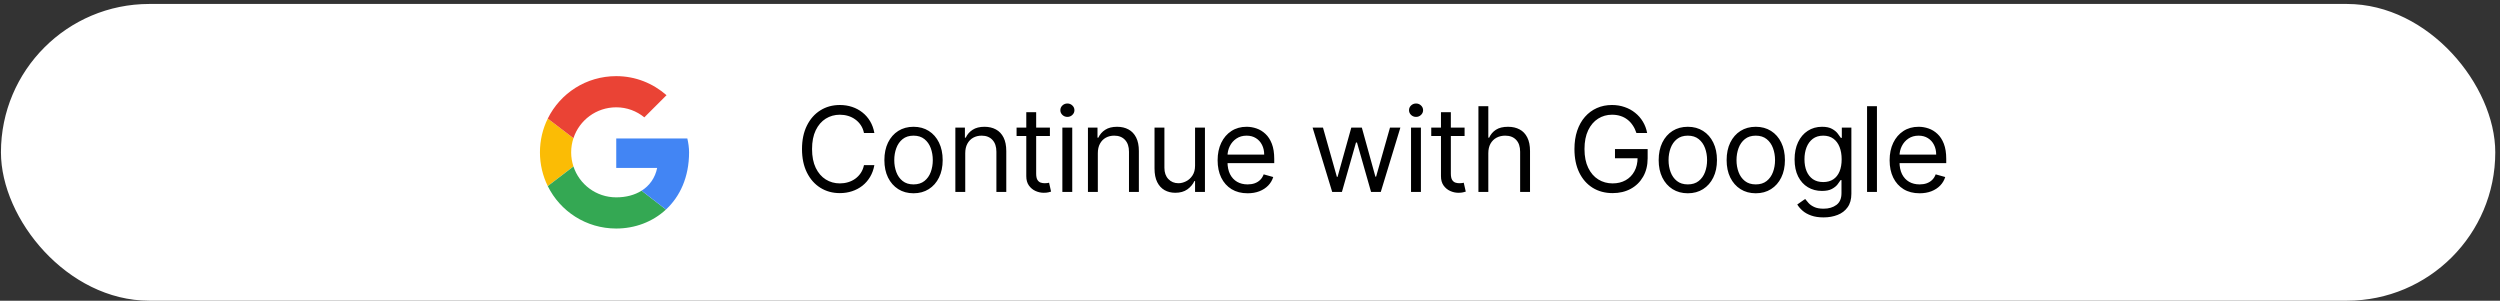 <svg width="424" height="51" viewBox="0 0 424 51" fill="none" xmlns="http://www.w3.org/2000/svg">
<rect x="0" y="0" width="424" height="51" fill="#333333" stroke="none"/>
<rect x="0.661" y="1.171" width="422.037" height="49.329" rx="24.665" fill="white" stroke="white"/>
<g clip-path="url(#clip0_215_957)">
<path fill-rule="evenodd" clip-rule="evenodd" d="M96.868 25.835C96.868 24.996 97.007 24.191 97.256 23.436L92.901 20.111C92.052 21.834 91.574 23.776 91.574 25.835C91.574 27.893 92.052 29.834 92.899 31.556L97.252 28.224C97.005 27.473 96.868 26.671 96.868 25.835Z" fill="#FBBC05"/>
<path fill-rule="evenodd" clip-rule="evenodd" d="M104.515 18.2C106.338 18.2 107.985 18.846 109.279 19.903L113.043 16.144C110.75 14.146 107.809 12.913 104.515 12.913C99.4 12.913 95.005 15.838 92.901 20.111L97.256 23.436C98.259 20.39 101.12 18.2 104.515 18.2Z" fill="#EA4335"/>
<path fill-rule="evenodd" clip-rule="evenodd" d="M104.515 33.471C101.12 33.471 98.26 31.28 97.256 28.234L92.901 31.559C95.005 35.833 99.4 38.758 104.515 38.758C107.671 38.758 110.684 37.637 112.946 35.537L108.812 32.341C107.646 33.076 106.177 33.471 104.515 33.471Z" fill="#34A853"/>
<path fill-rule="evenodd" clip-rule="evenodd" d="M116.867 25.835C116.867 25.072 116.749 24.249 116.573 23.486H104.515V28.479H111.455C111.108 30.181 110.164 31.489 108.812 32.341L112.946 35.537C115.322 33.332 116.867 30.047 116.867 25.835Z" fill="#4285F4"/>
</g>
<path d="M148.292 22.553H146.53C146.426 22.046 146.244 21.601 145.984 21.218C145.728 20.834 145.415 20.512 145.046 20.252C144.682 19.986 144.277 19.788 143.832 19.655C143.387 19.523 142.923 19.456 142.44 19.456C141.559 19.456 140.761 19.679 140.046 20.124C139.336 20.569 138.77 21.225 138.349 22.091C137.932 22.958 137.724 24.021 137.724 25.28C137.724 26.54 137.932 27.602 138.349 28.469C138.77 29.335 139.336 29.991 140.046 30.436C140.761 30.881 141.559 31.104 142.44 31.104C142.923 31.104 143.387 31.038 143.832 30.905C144.277 30.773 144.682 30.576 145.046 30.316C145.415 30.05 145.728 29.726 145.984 29.343C146.244 28.954 146.426 28.509 146.53 28.007H148.292C148.159 28.751 147.918 29.416 147.567 30.003C147.217 30.59 146.781 31.09 146.261 31.502C145.74 31.909 145.155 32.219 144.506 32.432C143.862 32.645 143.173 32.752 142.44 32.752C141.199 32.752 140.096 32.449 139.13 31.843C138.164 31.236 137.404 30.375 136.85 29.257C136.296 28.14 136.019 26.814 136.019 25.28C136.019 23.746 136.296 22.42 136.85 21.303C137.404 20.185 138.164 19.324 139.13 18.718C140.096 18.111 141.199 17.808 142.44 17.808C143.173 17.808 143.862 17.915 144.506 18.128C145.155 18.341 145.74 18.654 146.261 19.066C146.781 19.473 147.217 19.97 147.567 20.557C147.918 21.139 148.159 21.805 148.292 22.553ZM154.935 32.78C153.95 32.78 153.086 32.546 152.342 32.077C151.604 31.608 151.026 30.952 150.609 30.11C150.197 29.267 149.991 28.282 149.991 27.155C149.991 26.019 150.197 25.027 150.609 24.179C151.026 23.332 151.604 22.674 152.342 22.205C153.086 21.736 153.95 21.502 154.935 21.502C155.919 21.502 156.781 21.736 157.52 22.205C158.263 22.674 158.841 23.332 159.253 24.179C159.669 25.027 159.878 26.019 159.878 27.155C159.878 28.282 159.669 29.267 159.253 30.11C158.841 30.952 158.263 31.608 157.52 32.077C156.781 32.546 155.919 32.78 154.935 32.78ZM154.935 31.274C155.683 31.274 156.298 31.083 156.781 30.699C157.264 30.316 157.622 29.811 157.854 29.186C158.086 28.561 158.202 27.884 158.202 27.155C158.202 26.426 158.086 25.746 157.854 25.117C157.622 24.487 157.264 23.978 156.781 23.59C156.298 23.201 155.683 23.007 154.935 23.007C154.187 23.007 153.571 23.201 153.088 23.59C152.605 23.978 152.248 24.487 152.016 25.117C151.784 25.746 151.668 26.426 151.668 27.155C151.668 27.884 151.784 28.561 152.016 29.186C152.248 29.811 152.605 30.316 153.088 30.699C153.571 31.083 154.187 31.274 154.935 31.274ZM163.705 25.99V32.553H162.028V21.644H163.648V23.348H163.79C164.045 22.794 164.434 22.349 164.955 22.013C165.475 21.672 166.148 21.502 166.972 21.502C167.71 21.502 168.357 21.653 168.91 21.956C169.464 22.255 169.895 22.709 170.203 23.32C170.511 23.926 170.665 24.693 170.665 25.621V32.553H168.989V25.735C168.989 24.878 168.766 24.21 168.321 23.732C167.876 23.249 167.265 23.007 166.489 23.007C165.954 23.007 165.475 23.123 165.054 23.355C164.637 23.587 164.308 23.926 164.067 24.371C163.825 24.816 163.705 25.356 163.705 25.99ZM178.064 21.644V23.064H172.411V21.644H178.064ZM174.058 19.03H175.734V29.428C175.734 29.901 175.803 30.256 175.94 30.493C176.082 30.725 176.262 30.881 176.48 30.962C176.703 31.038 176.937 31.076 177.183 31.076C177.368 31.076 177.519 31.066 177.638 31.047C177.756 31.023 177.851 31.005 177.922 30.99L178.263 32.496C178.149 32.539 177.991 32.581 177.787 32.624C177.583 32.671 177.325 32.695 177.013 32.695C176.539 32.695 176.075 32.593 175.621 32.389C175.171 32.186 174.797 31.876 174.499 31.459C174.205 31.042 174.058 30.517 174.058 29.882V19.03ZM180.177 32.553V21.644H181.853V32.553H180.177ZM181.03 19.826C180.703 19.826 180.421 19.714 180.184 19.492C179.952 19.269 179.836 19.002 179.836 18.689C179.836 18.377 179.952 18.109 180.184 17.887C180.421 17.664 180.703 17.553 181.03 17.553C181.356 17.553 181.636 17.664 181.868 17.887C182.104 18.109 182.223 18.377 182.223 18.689C182.223 19.002 182.104 19.269 181.868 19.492C181.636 19.714 181.356 19.826 181.03 19.826ZM186.191 25.99V32.553H184.515V21.644H186.135V23.348H186.277C186.532 22.794 186.921 22.349 187.441 22.013C187.962 21.672 188.635 21.502 189.459 21.502C190.197 21.502 190.843 21.653 191.397 21.956C191.951 22.255 192.382 22.709 192.69 23.32C192.998 23.926 193.152 24.693 193.152 25.621V32.553H191.476V25.735C191.476 24.878 191.253 24.21 190.808 23.732C190.363 23.249 189.752 23.007 188.976 23.007C188.441 23.007 187.962 23.123 187.541 23.355C187.124 23.587 186.795 23.926 186.554 24.371C186.312 24.816 186.191 25.356 186.191 25.99ZM202.682 28.093V21.644H204.358V32.553H202.682V30.706H202.568C202.312 31.26 201.915 31.731 201.375 32.12C200.835 32.503 200.153 32.695 199.329 32.695C198.647 32.695 198.041 32.546 197.511 32.247C196.981 31.944 196.564 31.49 196.261 30.884C195.958 30.273 195.807 29.503 195.807 28.576V21.644H197.483V28.462C197.483 29.257 197.705 29.892 198.15 30.365C198.6 30.839 199.173 31.076 199.869 31.076C200.286 31.076 200.709 30.969 201.14 30.756C201.576 30.543 201.941 30.216 202.234 29.776C202.532 29.335 202.682 28.774 202.682 28.093ZM211.594 32.78C210.542 32.78 209.636 32.548 208.873 32.084C208.116 31.615 207.531 30.962 207.119 30.124C206.712 29.281 206.508 28.301 206.508 27.183C206.508 26.066 206.712 25.081 207.119 24.229C207.531 23.372 208.104 22.704 208.838 22.226C209.576 21.743 210.438 21.502 211.423 21.502C211.991 21.502 212.552 21.596 213.106 21.786C213.66 21.975 214.165 22.283 214.619 22.709C215.074 23.13 215.436 23.689 215.706 24.385C215.976 25.081 216.111 25.938 216.111 26.956V27.666H207.701V26.218H214.406C214.406 25.602 214.283 25.053 214.037 24.57C213.795 24.087 213.45 23.706 213 23.426C212.555 23.147 212.029 23.007 211.423 23.007C210.755 23.007 210.178 23.173 209.69 23.505C209.207 23.831 208.835 24.257 208.575 24.783C208.315 25.308 208.184 25.872 208.184 26.473V27.439C208.184 28.263 208.326 28.961 208.611 29.534C208.899 30.102 209.299 30.536 209.811 30.834C210.322 31.128 210.916 31.274 211.594 31.274C212.034 31.274 212.432 31.213 212.787 31.09C213.147 30.962 213.457 30.773 213.717 30.521C213.978 30.266 214.179 29.949 214.321 29.57L215.94 30.024C215.77 30.574 215.483 31.057 215.081 31.473C214.678 31.885 214.181 32.207 213.589 32.439C212.997 32.666 212.332 32.78 211.594 32.78ZM225.941 32.553L222.617 21.644H224.378L226.736 29.996H226.85L229.179 21.644H230.969L233.27 29.968H233.384L235.742 21.644H237.503L234.179 32.553H232.532L230.145 24.172H229.975L227.589 32.553H225.941ZM239.311 32.553V21.644H240.987V32.553H239.311ZM240.164 19.826C239.837 19.826 239.555 19.714 239.318 19.492C239.086 19.269 238.97 19.002 238.97 18.689C238.97 18.377 239.086 18.109 239.318 17.887C239.555 17.664 239.837 17.553 240.164 17.553C240.49 17.553 240.77 17.664 241.002 17.887C241.238 18.109 241.357 18.377 241.357 18.689C241.357 19.002 241.238 19.269 241.002 19.492C240.77 19.714 240.49 19.826 240.164 19.826ZM248.394 21.644V23.064H242.74V21.644H248.394ZM244.388 19.03H246.064V29.428C246.064 29.901 246.133 30.256 246.27 30.493C246.412 30.725 246.592 30.881 246.81 30.962C247.032 31.038 247.267 31.076 247.513 31.076C247.698 31.076 247.849 31.066 247.968 31.047C248.086 31.023 248.181 31.005 248.252 30.99L248.593 32.496C248.479 32.539 248.32 32.581 248.117 32.624C247.913 32.671 247.655 32.695 247.343 32.695C246.869 32.695 246.405 32.593 245.951 32.389C245.501 32.186 245.127 31.876 244.828 31.459C244.535 31.042 244.388 30.517 244.388 29.882V19.03ZM252.418 25.99V32.553H250.741V18.007H252.418V23.348H252.56C252.815 22.785 253.199 22.337 253.71 22.006C254.226 21.67 254.913 21.502 255.77 21.502C256.513 21.502 257.164 21.651 257.723 21.949C258.282 22.243 258.715 22.695 259.023 23.306C259.335 23.912 259.491 24.683 259.491 25.621V32.553H257.815V25.735C257.815 24.868 257.59 24.198 257.141 23.725C256.695 23.246 256.078 23.007 255.287 23.007C254.738 23.007 254.245 23.123 253.81 23.355C253.379 23.587 253.038 23.926 252.787 24.371C252.541 24.816 252.418 25.356 252.418 25.99ZM277.537 22.553C277.381 22.075 277.175 21.646 276.919 21.267C276.668 20.884 276.368 20.557 276.017 20.287C275.672 20.017 275.279 19.811 274.838 19.669C274.398 19.527 273.915 19.456 273.389 19.456C272.528 19.456 271.744 19.679 271.039 20.124C270.333 20.569 269.772 21.225 269.355 22.091C268.939 22.958 268.73 24.021 268.73 25.28C268.73 26.54 268.941 27.602 269.363 28.469C269.784 29.335 270.354 29.991 271.074 30.436C271.794 30.881 272.604 31.104 273.503 31.104C274.336 31.104 275.07 30.926 275.705 30.571C276.344 30.211 276.841 29.705 277.196 29.051C277.556 28.393 277.736 27.619 277.736 26.729L278.276 26.843H273.901V25.28H279.441V26.843C279.441 28.041 279.185 29.082 278.674 29.968C278.167 30.853 277.466 31.54 276.571 32.027C275.681 32.51 274.658 32.752 273.503 32.752C272.215 32.752 271.084 32.449 270.108 31.843C269.138 31.236 268.38 30.375 267.836 29.257C267.296 28.14 267.026 26.814 267.026 25.28C267.026 24.13 267.18 23.095 267.488 22.176C267.8 21.253 268.24 20.467 268.809 19.818C269.377 19.17 270.049 18.673 270.826 18.327C271.602 17.981 272.457 17.808 273.389 17.808C274.157 17.808 274.871 17.924 275.534 18.157C276.202 18.384 276.796 18.708 277.317 19.13C277.843 19.546 278.281 20.046 278.631 20.628C278.981 21.206 279.223 21.847 279.355 22.553H277.537ZM286.254 32.78C285.269 32.78 284.405 32.546 283.662 32.077C282.923 31.608 282.345 30.952 281.929 30.11C281.517 29.267 281.311 28.282 281.311 27.155C281.311 26.019 281.517 25.027 281.929 24.179C282.345 23.332 282.923 22.674 283.662 22.205C284.405 21.736 285.269 21.502 286.254 21.502C287.239 21.502 288.1 21.736 288.839 22.205C289.582 22.674 290.16 23.332 290.572 24.179C290.989 25.027 291.197 26.019 291.197 27.155C291.197 28.282 290.989 29.267 290.572 30.11C290.16 30.952 289.582 31.608 288.839 32.077C288.1 32.546 287.239 32.78 286.254 32.78ZM286.254 31.274C287.002 31.274 287.618 31.083 288.1 30.699C288.583 30.316 288.941 29.811 289.173 29.186C289.405 28.561 289.521 27.884 289.521 27.155C289.521 26.426 289.405 25.746 289.173 25.117C288.941 24.487 288.583 23.978 288.1 23.59C287.618 23.201 287.002 23.007 286.254 23.007C285.506 23.007 284.89 23.201 284.407 23.59C283.924 23.978 283.567 24.487 283.335 25.117C283.103 25.746 282.987 26.426 282.987 27.155C282.987 27.884 283.103 28.561 283.335 29.186C283.567 29.811 283.924 30.316 284.407 30.699C284.89 31.083 285.506 31.274 286.254 31.274ZM297.779 32.78C296.795 32.78 295.931 32.546 295.187 32.077C294.448 31.608 293.871 30.952 293.454 30.11C293.042 29.267 292.836 28.282 292.836 27.155C292.836 26.019 293.042 25.027 293.454 24.179C293.871 23.332 294.448 22.674 295.187 22.205C295.931 21.736 296.795 21.502 297.779 21.502C298.764 21.502 299.626 21.736 300.365 22.205C301.108 22.674 301.686 23.332 302.098 24.179C302.514 25.027 302.723 26.019 302.723 27.155C302.723 28.282 302.514 29.267 302.098 30.11C301.686 30.952 301.108 31.608 300.365 32.077C299.626 32.546 298.764 32.78 297.779 32.78ZM297.779 31.274C298.528 31.274 299.143 31.083 299.626 30.699C300.109 30.316 300.466 29.811 300.698 29.186C300.931 28.561 301.047 27.884 301.047 27.155C301.047 26.426 300.931 25.746 300.698 25.117C300.466 24.487 300.109 23.978 299.626 23.59C299.143 23.201 298.528 23.007 297.779 23.007C297.031 23.007 296.416 23.201 295.933 23.59C295.45 23.978 295.092 24.487 294.86 25.117C294.628 25.746 294.512 26.426 294.512 27.155C294.512 27.884 294.628 28.561 294.86 29.186C295.092 29.811 295.45 30.316 295.933 30.699C296.416 31.083 297.031 31.274 297.779 31.274ZM309.277 36.871C308.467 36.871 307.771 36.767 307.189 36.558C306.606 36.355 306.121 36.085 305.733 35.749C305.349 35.417 305.044 35.062 304.816 34.683L306.152 33.746C306.303 33.945 306.495 34.172 306.727 34.428C306.959 34.688 307.276 34.913 307.679 35.102C308.086 35.297 308.618 35.394 309.277 35.394C310.157 35.394 310.884 35.181 311.457 34.755C312.03 34.328 312.316 33.661 312.316 32.752V30.536H312.174C312.051 30.735 311.876 30.981 311.649 31.274C311.426 31.563 311.104 31.821 310.683 32.048C310.266 32.271 309.703 32.382 308.993 32.382C308.112 32.382 307.321 32.174 306.62 31.757C305.924 31.341 305.373 30.735 304.966 29.939C304.563 29.144 304.362 28.178 304.362 27.041C304.362 25.924 304.558 24.951 304.951 24.122C305.344 23.289 305.891 22.645 306.592 22.191C307.293 21.731 308.102 21.502 309.021 21.502C309.731 21.502 310.295 21.62 310.711 21.857C311.133 22.089 311.455 22.354 311.677 22.652C311.904 22.946 312.08 23.187 312.203 23.377H312.373V21.644H313.993V32.865C313.993 33.803 313.779 34.565 313.353 35.152C312.932 35.744 312.364 36.177 311.649 36.452C310.939 36.731 310.148 36.871 309.277 36.871ZM309.22 30.877C309.892 30.877 310.46 30.723 310.924 30.415C311.388 30.107 311.741 29.665 311.983 29.087C312.224 28.509 312.345 27.818 312.345 27.013C312.345 26.227 312.226 25.533 311.99 24.932C311.753 24.331 311.403 23.86 310.939 23.519C310.475 23.178 309.902 23.007 309.22 23.007C308.51 23.007 307.918 23.187 307.444 23.547C306.976 23.907 306.623 24.39 306.386 24.996C306.154 25.602 306.038 26.274 306.038 27.013C306.038 27.771 306.156 28.441 306.393 29.023C306.635 29.601 306.99 30.055 307.458 30.387C307.932 30.713 308.519 30.877 309.22 30.877ZM318.329 18.007V32.553H316.653V18.007H318.329ZM325.565 32.78C324.514 32.78 323.607 32.548 322.845 32.084C322.087 31.615 321.502 30.962 321.09 30.124C320.683 29.281 320.479 28.301 320.479 27.183C320.479 26.066 320.683 25.081 321.09 24.229C321.502 23.372 322.075 22.704 322.809 22.226C323.548 21.743 324.409 21.502 325.394 21.502C325.962 21.502 326.524 21.596 327.077 21.786C327.631 21.975 328.136 22.283 328.59 22.709C329.045 23.13 329.407 23.689 329.677 24.385C329.947 25.081 330.082 25.938 330.082 26.956V27.666H321.673V26.218H328.377C328.377 25.602 328.254 25.053 328.008 24.57C327.766 24.087 327.421 23.706 326.971 23.426C326.526 23.147 326 23.007 325.394 23.007C324.727 23.007 324.149 23.173 323.661 23.505C323.178 23.831 322.807 24.257 322.546 24.783C322.286 25.308 322.156 25.872 322.156 26.473V27.439C322.156 28.263 322.298 28.961 322.582 29.534C322.871 30.102 323.271 30.536 323.782 30.834C324.293 31.128 324.888 31.274 325.565 31.274C326.005 31.274 326.403 31.213 326.758 31.09C327.118 30.962 327.428 30.773 327.688 30.521C327.949 30.266 328.15 29.949 328.292 29.57L329.911 30.024C329.741 30.574 329.454 31.057 329.052 31.473C328.649 31.885 328.152 32.207 327.56 32.439C326.969 32.666 326.303 32.78 325.565 32.78Z" fill="black"/>
<defs>
<clipPath id="clip0_215_957">
<rect width="25.845" height="25.845" fill="white" transform="translate(91.298 12.913)"/>
</clipPath>
</defs>
</svg>
